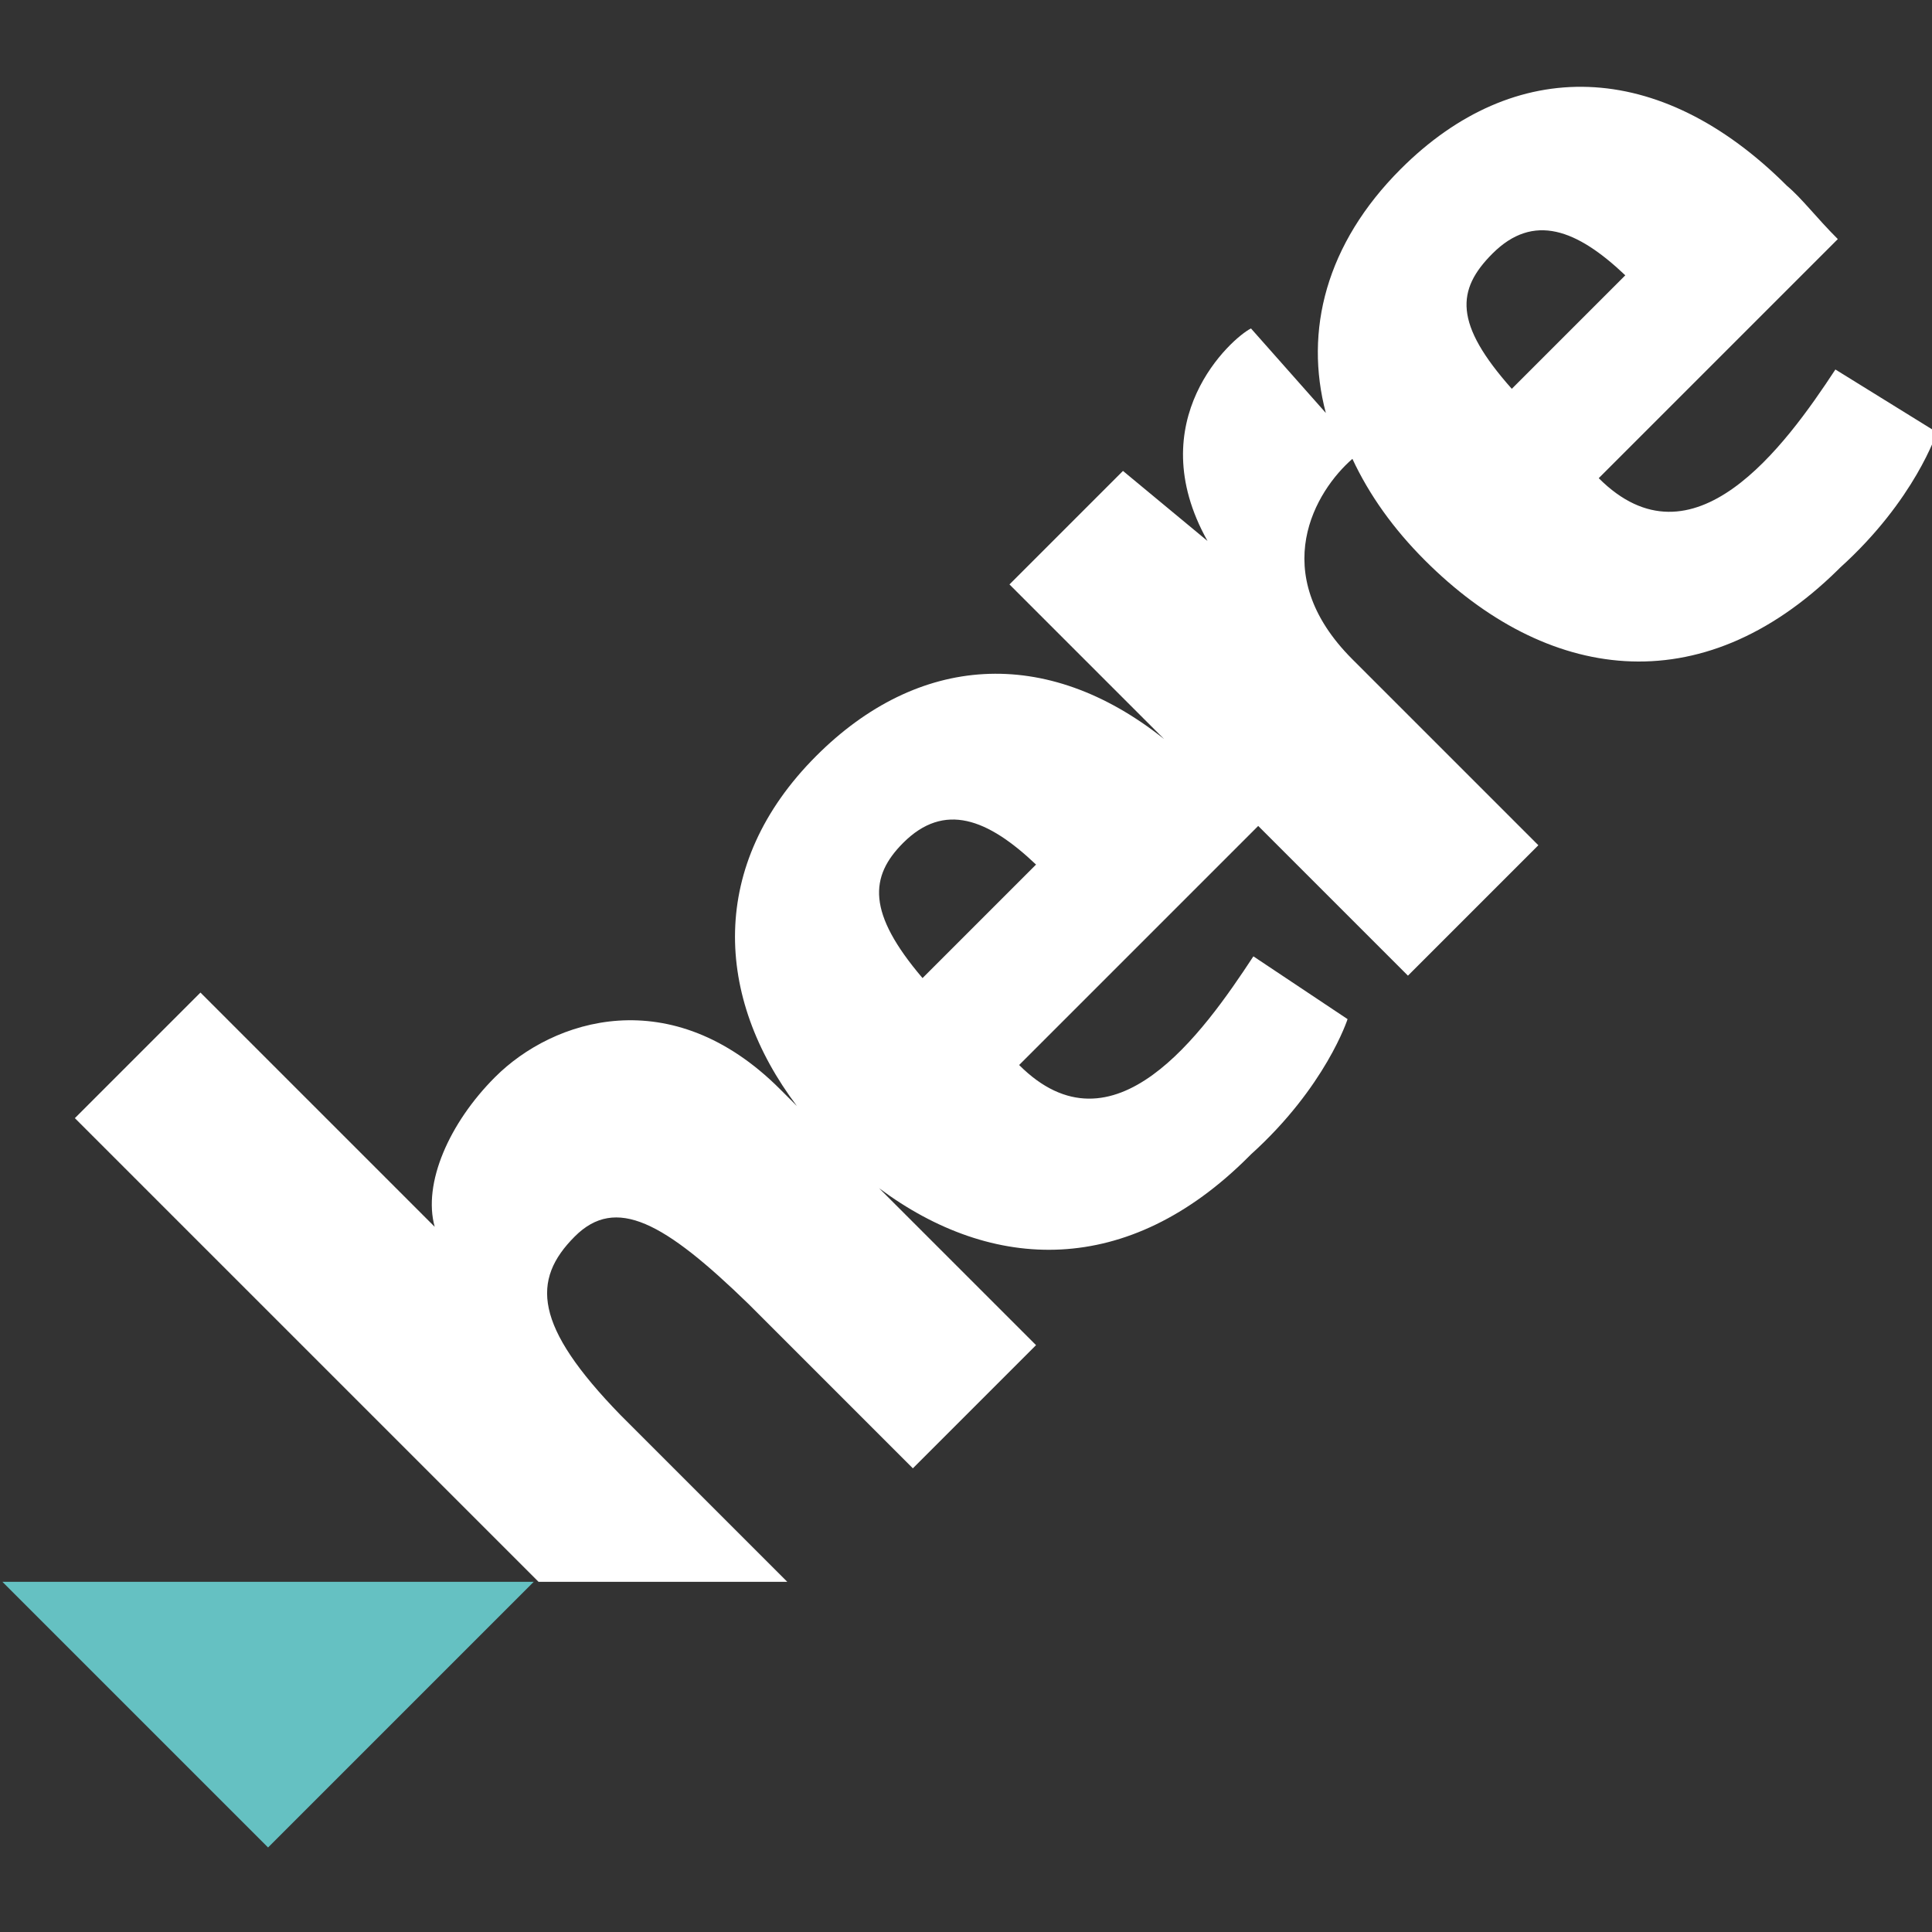 <svg xmlns="http://www.w3.org/2000/svg" xmlns:xlink="http://www.w3.org/1999/xlink" width="80" height="80" x="0" y="0" version="1.1" viewBox="0 0 80 80" xml:space="preserve" style="enable-background:new 0 0 80 80"><rect x="0" y="0" width="80" height="80" fill="#333333" stroke="none"/><style type="text/css">.st0{display:none;fill:#161919}.st1{fill:#65c1c2}.st2{fill:#fff}</style><g id="Ebene_1"><rect width="79.9" height="79.9" class="st0"/><g id="Logo"><path id="triangle" d="M22.1,65.5l-11,11l-11-11L22.1,65.5z" class="st1"/><path id="here" d="M38.2,40.5c-2.3-2.7-2.2-4.2-0.8-5.6c1.7-1.7,3.5-1,5.5,0.9L38.2,40.5z M61.8,10.5 c1.7-1.7,3.5-1,5.5,0.9l-4.7,4.7C60.2,13.4,60.3,12,61.8,10.5z M76,15.3c-2.1,3.2-5.9,8.4-9.8,4.5l9.9-9.9C75.2,9,74.6,8.2,74,7.7 c-5.3-5.3-11.3-5.4-16-0.7c-3.1,3.1-4,6.7-3.1,10.1l-3.1-3.5C51,14,47.2,17.4,50,22.4l-3.5-2.9l-4.7,4.7l6.4,6.4 c-4.9-3.9-10.2-3.5-14.4,0.7c-4.5,4.5-4.2,10-0.8,14.5l-0.7-0.7c-4.5-4.5-9.4-2.9-11.8-0.5c-1.9,1.9-3,4.4-2.5,6.2l-9.7-9.7 l-5.2,5.2l19.2,19.2h10.3l-6.9-6.9c-3.6-3.7-3.7-5.6-1.9-7.4c1.7-1.7,3.7-0.6,7.2,2.8l6.8,6.8l5.1-5.1l-6.5-6.5 c4.7,3.5,10.3,3.7,15.3-1.3c0,0,0.1-0.1,0.1-0.1l0,0c3.1-2.8,4-5.6,4-5.6l-3.9-2.6c-2.1,3.2-5.8,8.4-9.7,4.5l9.9-9.9l6.2,6.2 l5.4-5.4l-7.7-7.7c-3.6-3.6-1.5-7,0-8.3c0.7,1.5,1.7,2.9,3,4.2c5,5,11.4,6,17.1,0.4c0,0,0.1-0.1,0.1-0.1l0,0c3.1-2.8,4-5.6,4-5.6 L76,15.3z" class="st2"/></g></g></svg>